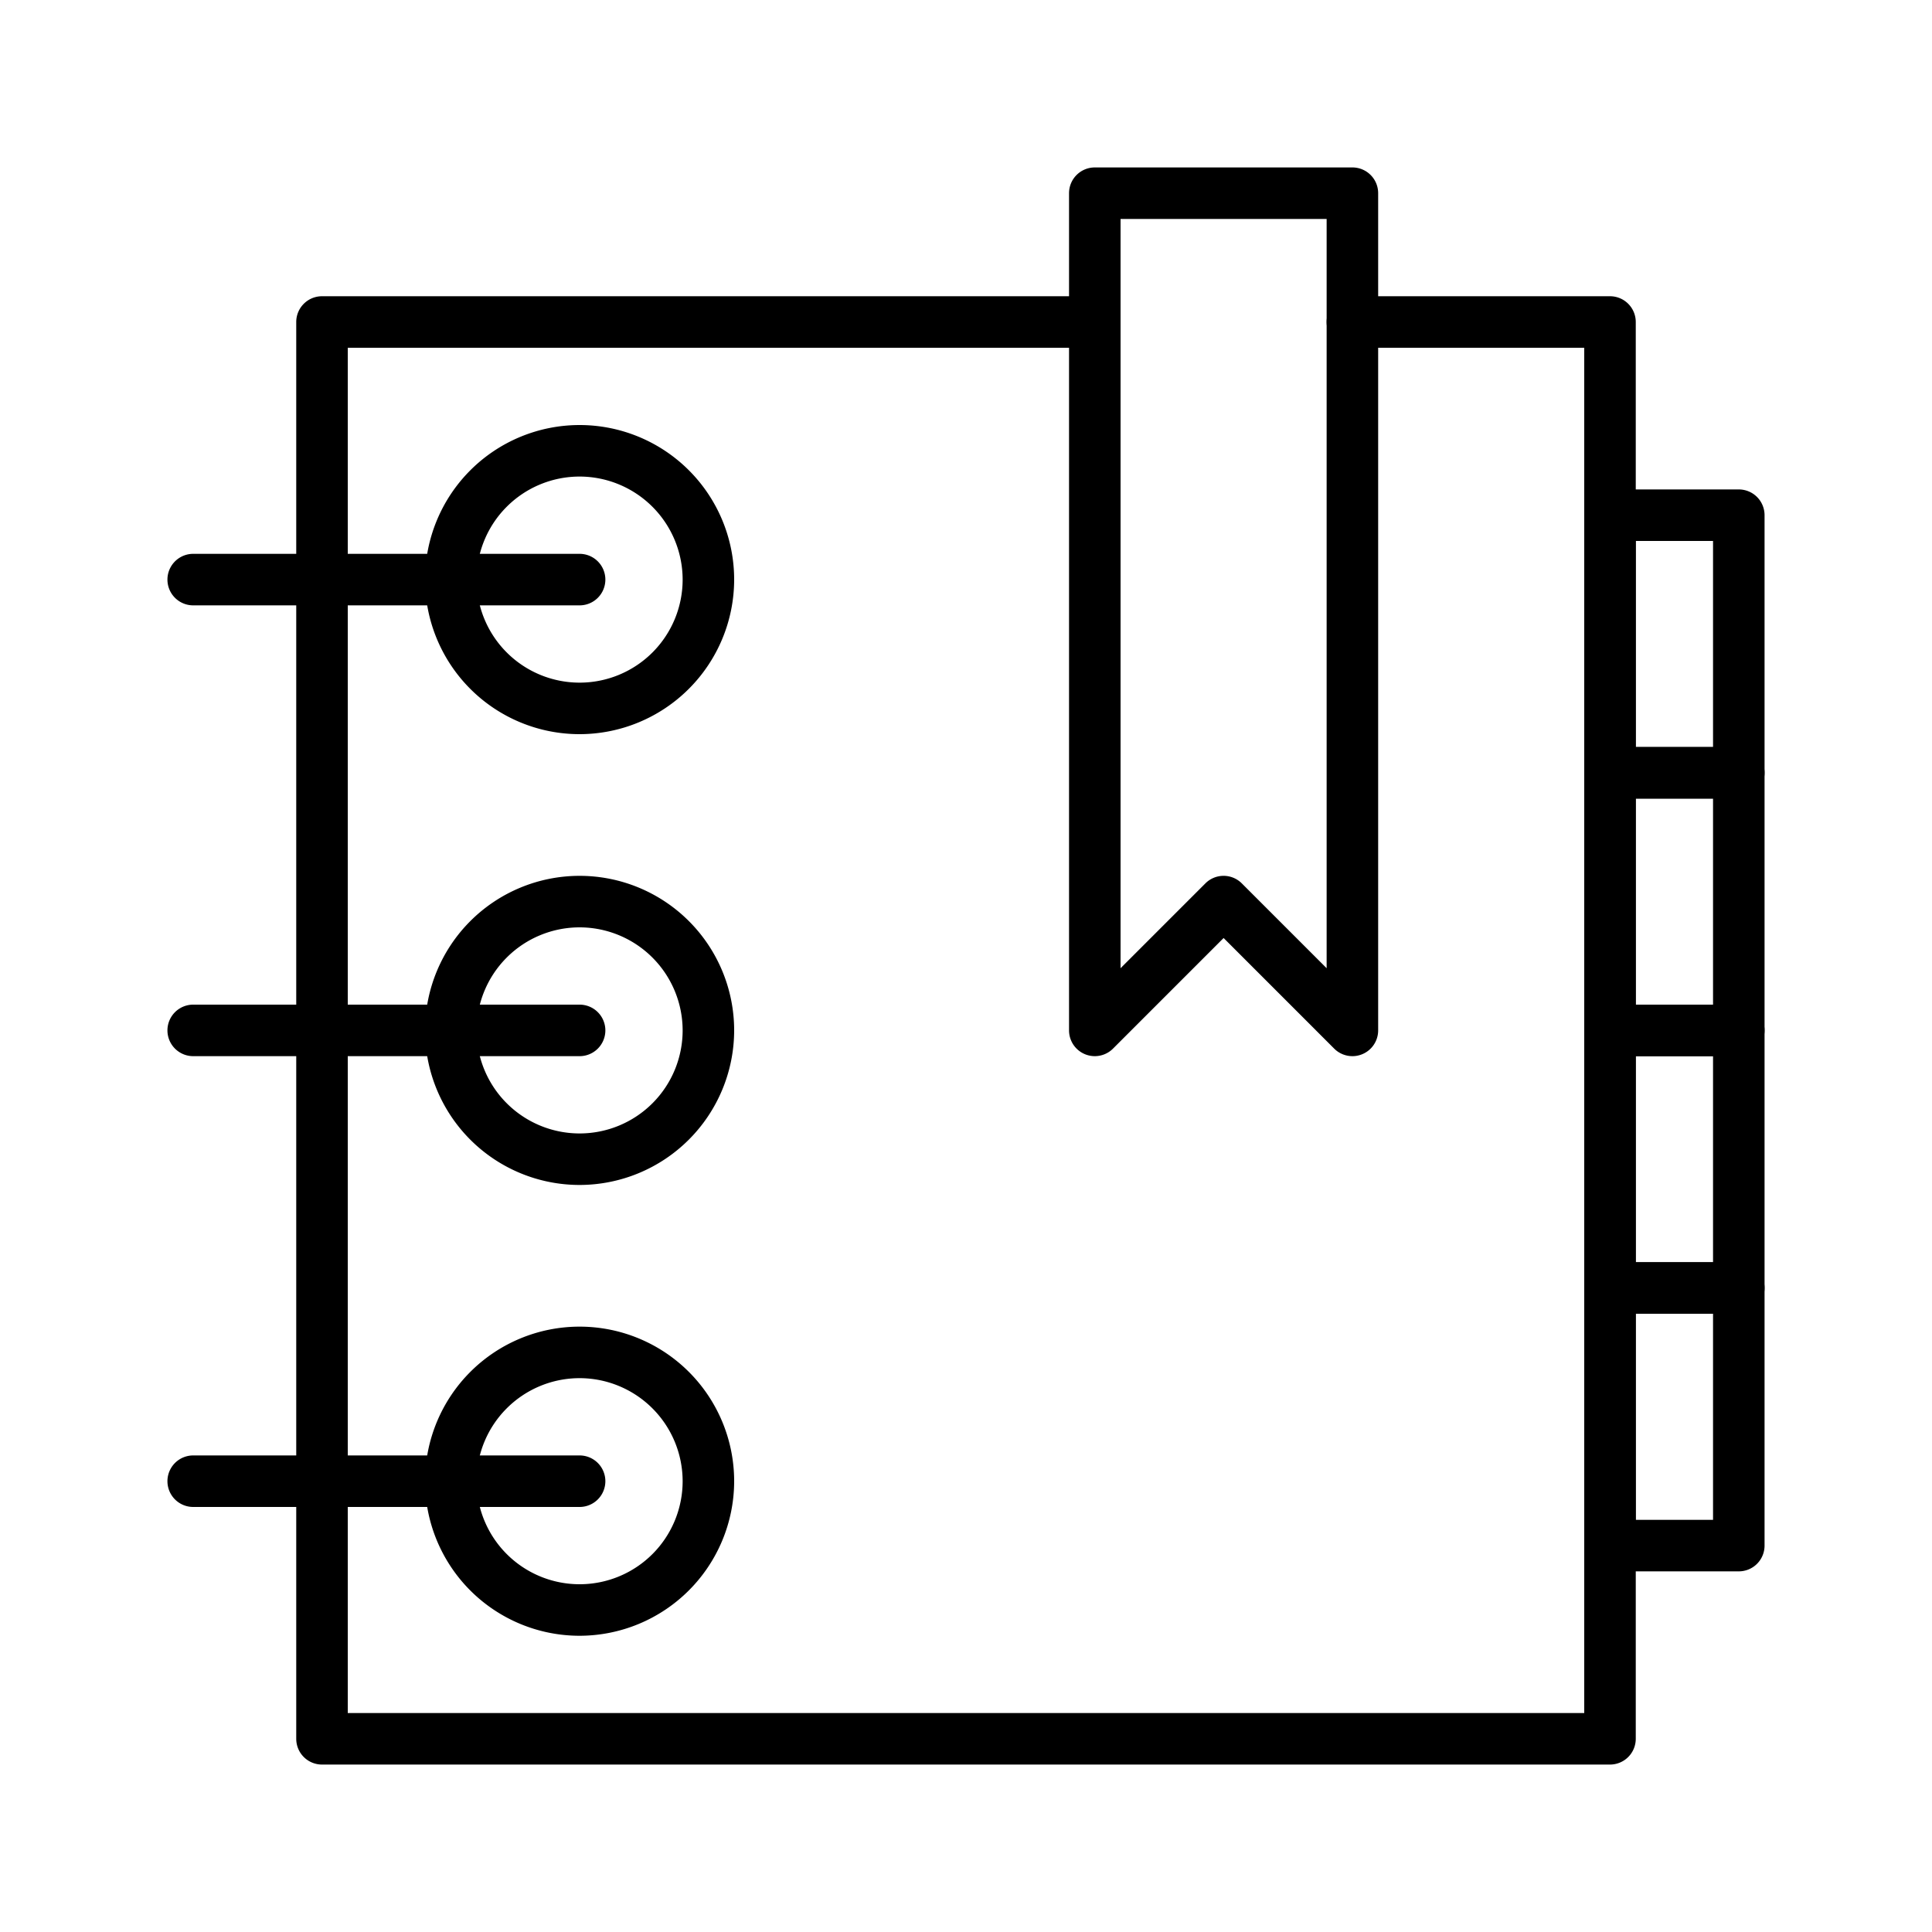 <svg id="Elements" xmlns="http://www.w3.org/2000/svg" viewBox="0 0 75 75"><title>alo_service</title><path d="M22.5,23.5H7.5a1,1,0,0,1,0-2h15A1,1,0,0,1,22.5,23.5Z"/><path d="M22.5,41H7.5a1,1,0,0,1,0-2h15A1,1,0,0,1,22.5,41Z"/><path d="M22.5,58.5H7.5a1,1,0,0,1,0-2h15A1,1,0,0,1,22.5,58.5Z"/><path d="M62.5,68.5h-50a1,1,0,0,1-1-1v-55a1,1,0,0,1,1-1h30a1,1,0,0,1,0,2h-29v53h48v-53h-9a1,1,0,0,1,0-2h10a1,1,0,0,1,1,1v55A1,1,0,0,1,62.5,68.5Z"/><path d="M52.5,41a1,1,0,0,1-.707-0.293l-4.293-4.293-4.293,4.293A1,1,0,0,1,41.5,40V7.5a1,1,0,0,1,1-1h10a1,1,0,0,1,1,1V40A1,1,0,0,1,52.5,41Zm-5-7a0.997,0.997,0,0,1,.707.293l3.293,3.293V8.5h-8V37.586l3.293-3.293A0.997,0.997,0,0,1,47.5,34Z"/><path d="M22.5,28.5a6,6,0,1,1,6-6A6.007,6.007,0,0,1,22.5,28.5Zm0-10a4,4,0,1,0,4,4A4.004,4.004,0,0,0,22.5,18.5Z"/><path d="M22.5,46a6,6,0,1,1,6-6A6.007,6.007,0,0,1,22.5,46Zm0-10a4,4,0,1,0,4,4A4.004,4.004,0,0,0,22.5,36Z"/><path d="M22.5,63.5a6,6,0,1,1,6-6A6.007,6.007,0,0,1,22.5,63.5Zm0-10a4,4,0,1,0,4,4A4.004,4.004,0,0,0,22.5,53.5Z"/><path d="M67.5,31h-5a1,1,0,0,1-1-1V20a1,1,0,0,1,1-1h5a1,1,0,0,1,1,1V30A1,1,0,0,1,67.5,31Zm-4-2h3V21h-3v8Z"/><path d="M67.5,41h-5a1,1,0,0,1-1-1V30a1,1,0,0,1,1-1h5a1,1,0,0,1,1,1V40A1,1,0,0,1,67.5,41Zm-4-2h3V31h-3v8Z"/><path d="M67.5,51h-5a1,1,0,0,1-1-1V40a1,1,0,0,1,1-1h5a1,1,0,0,1,1,1V50A1,1,0,0,1,67.5,51Zm-4-2h3V41h-3v8Z"/><path d="M67.5,61h-5a1,1,0,0,1-1-1V50a1,1,0,0,1,1-1h5a1,1,0,0,1,1,1V60A1,1,0,0,1,67.5,61Zm-4-2h3V51h-3v8Z"/></svg>